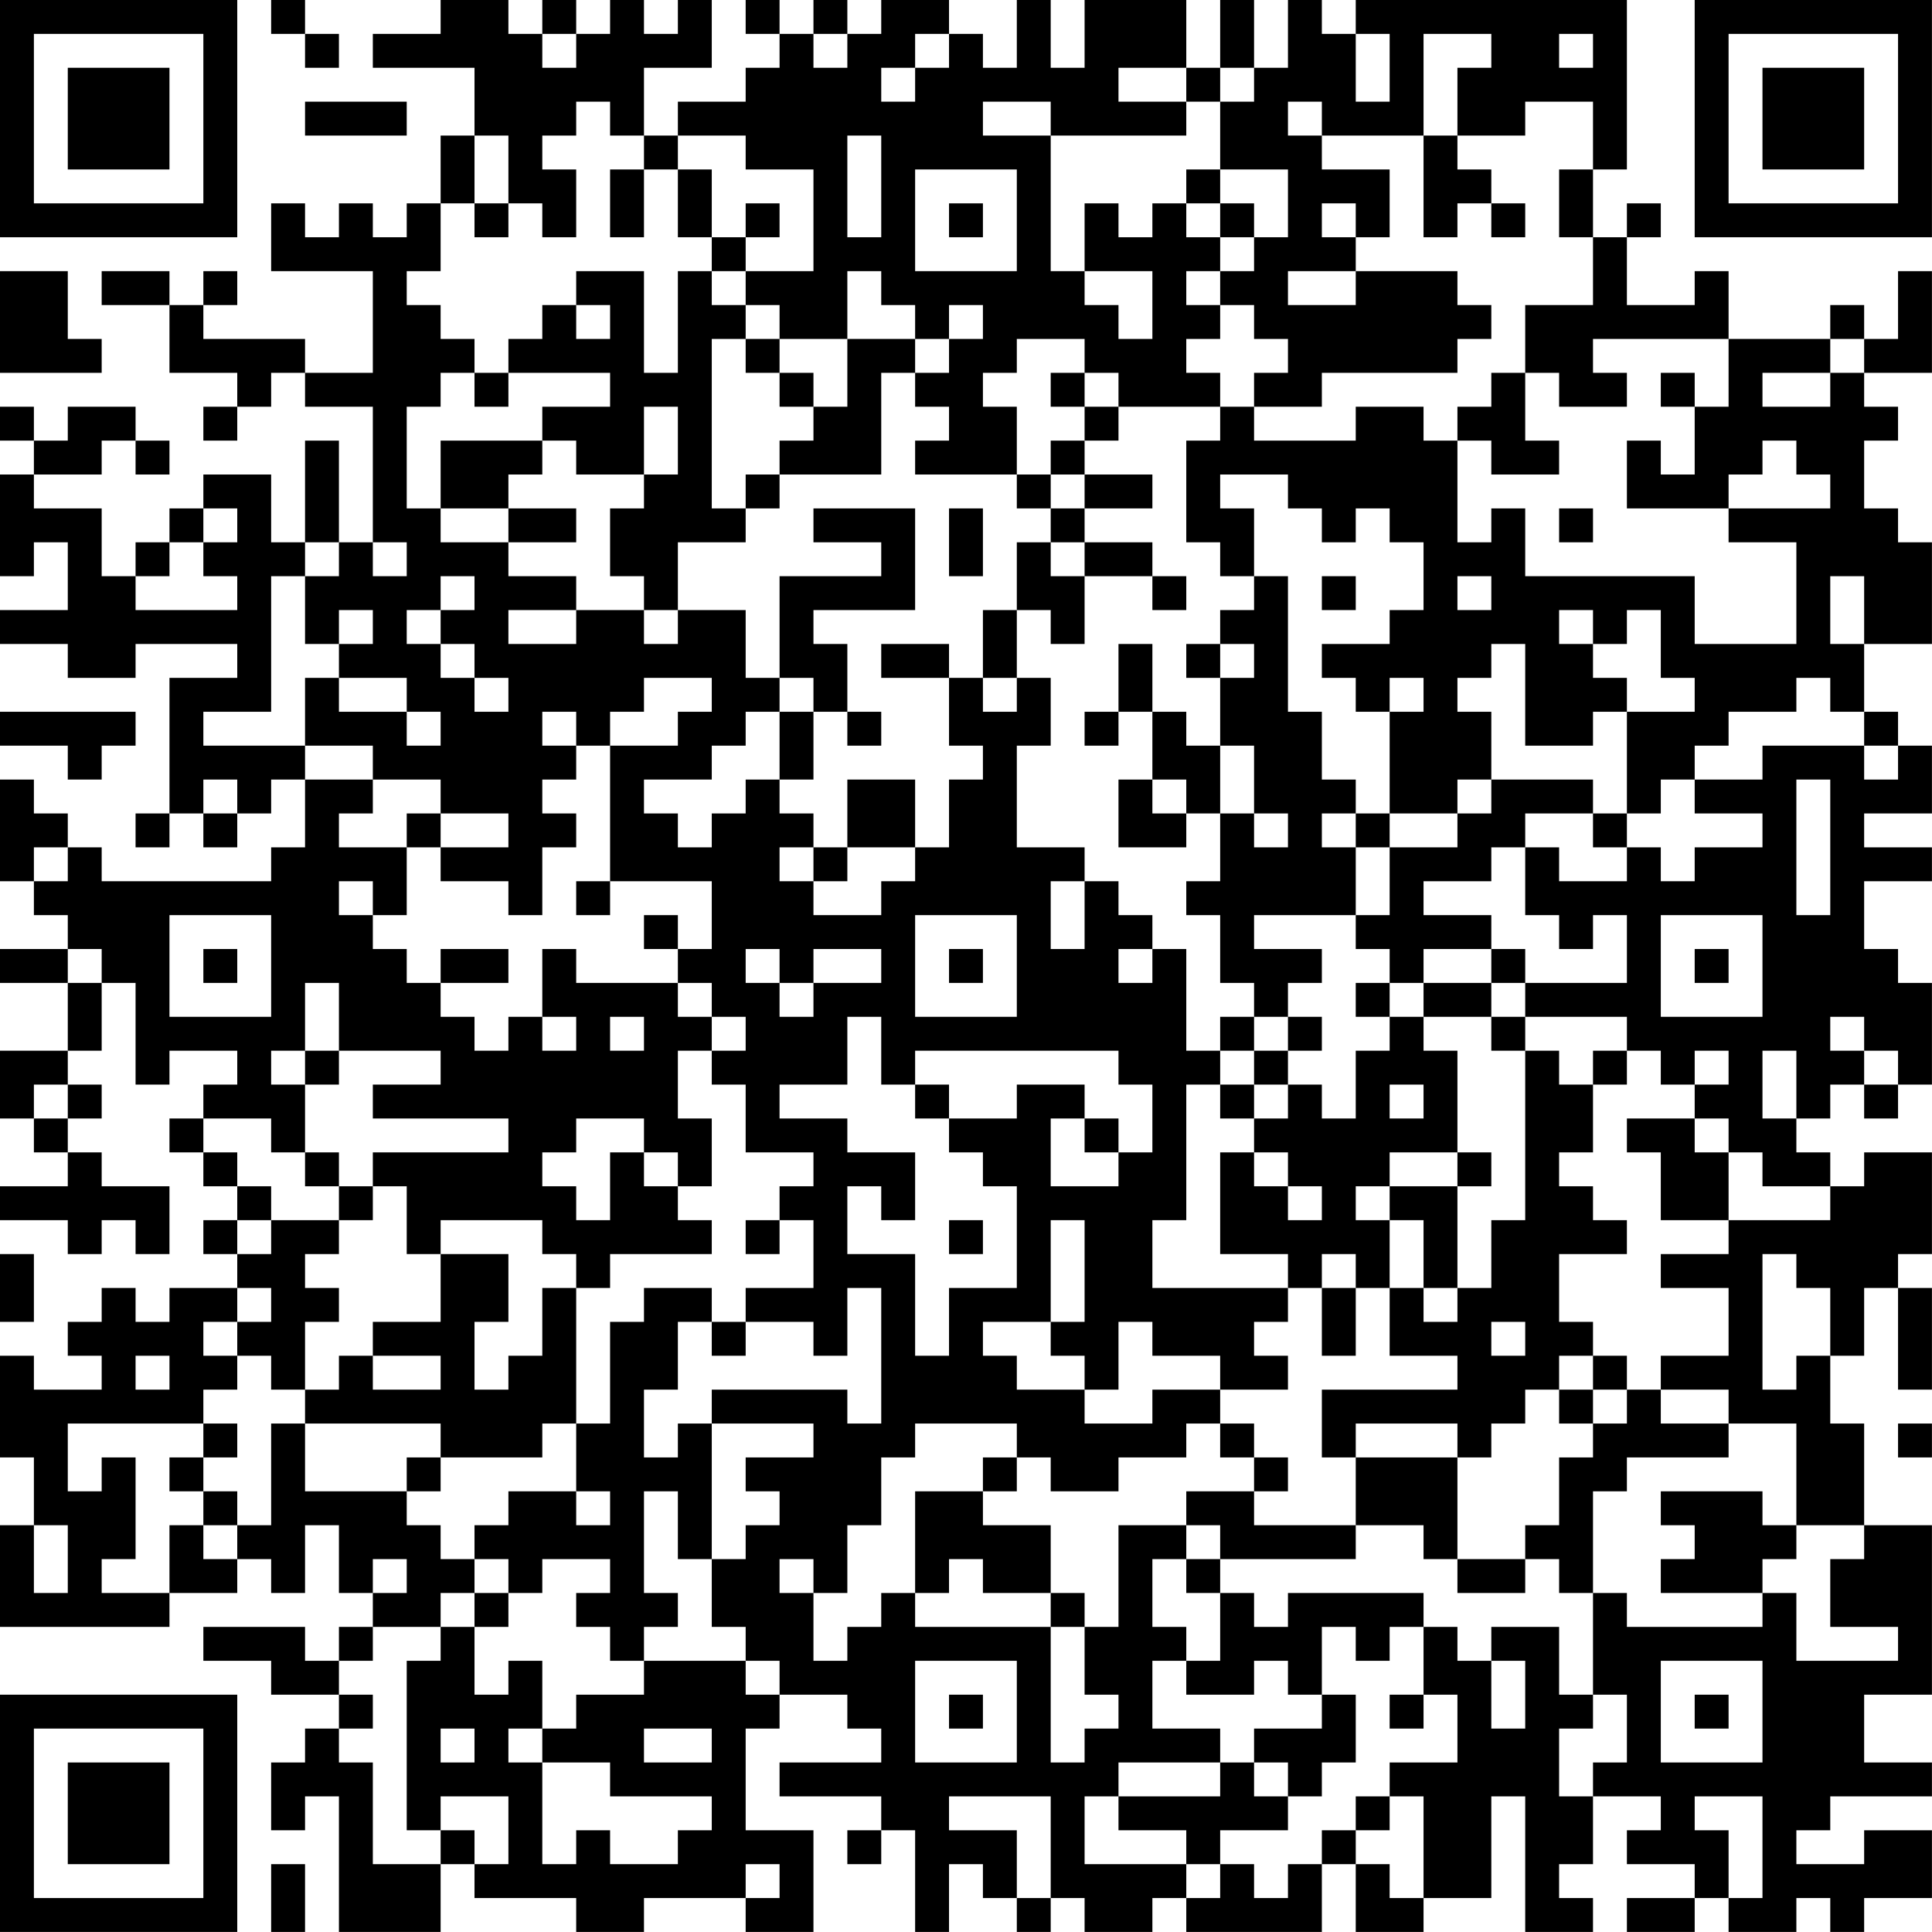 <?xml version="1.0" encoding="UTF-8"?>
<svg xmlns="http://www.w3.org/2000/svg" version="1.1" width="300" height="300" viewBox="0 0 300 300"><rect x="0" y="0" width="300" height="300" fill="#ffffff"/><g transform="scale(5.263)"><g transform="translate(0,0)"><path fill-rule="evenodd" d="M8 0L8 1L9 1L9 2L10 2L10 1L9 1L9 0ZM13 0L13 1L11 1L11 2L14 2L14 4L13 4L13 6L12 6L12 7L11 7L11 6L10 6L10 7L9 7L9 6L8 6L8 8L11 8L11 11L9 11L9 10L6 10L6 9L7 9L7 8L6 8L6 9L5 9L5 8L3 8L3 9L5 9L5 11L7 11L7 12L6 12L6 13L7 13L7 12L8 12L8 11L9 11L9 12L11 12L11 16L10 16L10 13L9 13L9 16L8 16L8 14L6 14L6 15L5 15L5 16L4 16L4 17L3 17L3 15L1 15L1 14L3 14L3 13L4 13L4 14L5 14L5 13L4 13L4 12L2 12L2 13L1 13L1 12L0 12L0 13L1 13L1 14L0 14L0 17L1 17L1 16L2 16L2 18L0 18L0 19L2 19L2 20L4 20L4 19L7 19L7 20L5 20L5 24L4 24L4 25L5 25L5 24L6 24L6 25L7 25L7 24L8 24L8 23L9 23L9 25L8 25L8 26L3 26L3 25L2 25L2 24L1 24L1 23L0 23L0 26L1 26L1 27L2 27L2 28L0 28L0 29L2 29L2 31L0 31L0 33L1 33L1 34L2 34L2 35L0 35L0 36L2 36L2 37L3 37L3 36L4 36L4 37L5 37L5 35L3 35L3 34L2 34L2 33L3 33L3 32L2 32L2 31L3 31L3 29L4 29L4 32L5 32L5 31L7 31L7 32L6 32L6 33L5 33L5 34L6 34L6 35L7 35L7 36L6 36L6 37L7 37L7 38L5 38L5 39L4 39L4 38L3 38L3 39L2 39L2 40L3 40L3 41L1 41L1 40L0 40L0 43L1 43L1 45L0 45L0 48L5 48L5 47L7 47L7 46L8 46L8 47L9 47L9 45L10 45L10 47L11 47L11 48L10 48L10 49L9 49L9 48L6 48L6 49L8 49L8 50L10 50L10 51L9 51L9 52L8 52L8 54L9 54L9 53L10 53L10 57L13 57L13 55L14 55L14 56L17 56L17 57L19 57L19 56L22 56L22 57L24 57L24 54L22 54L22 51L23 51L23 50L25 50L25 51L26 51L26 52L23 52L23 53L26 53L26 54L25 54L25 55L26 55L26 54L27 54L27 57L28 57L28 55L29 55L29 56L30 56L30 57L31 57L31 56L32 56L32 57L34 57L34 56L35 56L35 57L39 57L39 55L40 55L40 57L42 57L42 56L44 56L44 53L45 53L45 57L47 57L47 56L46 56L46 55L47 55L47 53L49 53L49 54L48 54L48 55L50 55L50 56L48 56L48 57L50 57L50 56L51 56L51 57L53 57L53 56L54 56L54 57L55 57L55 56L57 56L57 54L55 54L55 55L53 55L53 54L54 54L54 53L57 53L57 52L55 52L55 50L57 50L57 45L55 45L55 42L54 42L54 40L55 40L55 38L56 38L56 41L57 41L57 38L56 38L56 37L57 37L57 34L55 34L55 35L54 35L54 34L53 34L53 33L54 33L54 32L55 32L55 33L56 33L56 32L57 32L57 29L56 29L56 28L55 28L55 26L57 26L57 25L55 25L55 24L57 24L57 22L56 22L56 21L55 21L55 19L57 19L57 16L56 16L56 15L55 15L55 13L56 13L56 12L55 12L55 11L57 11L57 8L56 8L56 10L55 10L55 9L54 9L54 10L51 10L51 8L50 8L50 9L48 9L48 7L49 7L49 6L48 6L48 7L47 7L47 5L48 5L48 0L40 0L40 1L39 1L39 0L38 0L38 2L37 2L37 0L36 0L36 2L35 2L35 0L32 0L32 2L31 2L31 0L30 0L30 2L29 2L29 1L28 1L28 0L26 0L26 1L25 1L25 0L24 0L24 1L23 1L23 0L22 0L22 1L23 1L23 2L22 2L22 3L20 3L20 4L19 4L19 2L21 2L21 0L20 0L20 1L19 1L19 0L18 0L18 1L17 1L17 0L16 0L16 1L15 1L15 0ZM16 1L16 2L17 2L17 1ZM24 1L24 2L25 2L25 1ZM27 1L27 2L26 2L26 3L27 3L27 2L28 2L28 1ZM40 1L40 3L41 3L41 1ZM42 1L42 4L39 4L39 3L38 3L38 4L39 4L39 5L41 5L41 7L40 7L40 6L39 6L39 7L40 7L40 8L38 8L38 9L40 9L40 8L43 8L43 9L44 9L44 10L43 10L43 11L39 11L39 12L37 12L37 11L38 11L38 10L37 10L37 9L36 9L36 8L37 8L37 7L38 7L38 5L36 5L36 3L37 3L37 2L36 2L36 3L35 3L35 2L33 2L33 3L35 3L35 4L31 4L31 3L29 3L29 4L31 4L31 8L32 8L32 9L33 9L33 10L34 10L34 8L32 8L32 6L33 6L33 7L34 7L34 6L35 6L35 7L36 7L36 8L35 8L35 9L36 9L36 10L35 10L35 11L36 11L36 12L33 12L33 11L32 11L32 10L30 10L30 11L29 11L29 12L30 12L30 14L27 14L27 13L28 13L28 12L27 12L27 11L28 11L28 10L29 10L29 9L28 9L28 10L27 10L27 9L26 9L26 8L25 8L25 10L23 10L23 9L22 9L22 8L24 8L24 5L22 5L22 4L20 4L20 5L19 5L19 4L18 4L18 3L17 3L17 4L16 4L16 5L17 5L17 7L16 7L16 6L15 6L15 4L14 4L14 6L13 6L13 8L12 8L12 9L13 9L13 10L14 10L14 11L13 11L13 12L12 12L12 15L13 15L13 16L15 16L15 17L17 17L17 18L15 18L15 19L17 19L17 18L19 18L19 19L20 19L20 18L22 18L22 20L23 20L23 21L22 21L22 22L21 22L21 23L19 23L19 24L20 24L20 25L21 25L21 24L22 24L22 23L23 23L23 24L24 24L24 25L23 25L23 26L24 26L24 27L26 27L26 26L27 26L27 25L28 25L28 23L29 23L29 22L28 22L28 20L29 20L29 21L30 21L30 20L31 20L31 22L30 22L30 25L32 25L32 26L31 26L31 28L32 28L32 26L33 26L33 27L34 27L34 28L33 28L33 29L34 29L34 28L35 28L35 31L36 31L36 32L35 32L35 36L34 36L34 38L38 38L38 39L37 39L37 40L38 40L38 41L36 41L36 40L34 40L34 39L33 39L33 41L32 41L32 40L31 40L31 39L32 39L32 36L31 36L31 39L29 39L29 40L30 40L30 41L32 41L32 42L34 42L34 41L36 41L36 42L35 42L35 43L33 43L33 44L31 44L31 43L30 43L30 42L27 42L27 43L26 43L26 45L25 45L25 47L24 47L24 46L23 46L23 47L24 47L24 49L25 49L25 48L26 48L26 47L27 47L27 48L31 48L31 52L32 52L32 51L33 51L33 50L32 50L32 48L33 48L33 45L35 45L35 46L34 46L34 48L35 48L35 49L34 49L34 51L36 51L36 52L33 52L33 53L32 53L32 55L35 55L35 56L36 56L36 55L37 55L37 56L38 56L38 55L39 55L39 54L40 54L40 55L41 55L41 56L42 56L42 53L41 53L41 52L43 52L43 50L42 50L42 48L43 48L43 49L44 49L44 51L45 51L45 49L44 49L44 48L46 48L46 50L47 50L47 51L46 51L46 53L47 53L47 52L48 52L48 50L47 50L47 47L48 47L48 48L52 48L52 47L53 47L53 49L56 49L56 48L54 48L54 46L55 46L55 45L53 45L53 42L51 42L51 41L49 41L49 40L51 40L51 38L49 38L49 37L51 37L51 36L54 36L54 35L52 35L52 34L51 34L51 33L50 33L50 32L51 32L51 31L50 31L50 32L49 32L49 31L48 31L48 30L45 30L45 29L48 29L48 27L47 27L47 28L46 28L46 27L45 27L45 25L46 25L46 26L48 26L48 25L49 25L49 26L50 26L50 25L52 25L52 24L50 24L50 23L52 23L52 22L55 22L55 23L56 23L56 22L55 22L55 21L54 21L54 20L53 20L53 21L51 21L51 22L50 22L50 23L49 23L49 24L48 24L48 21L50 21L50 20L49 20L49 18L48 18L48 19L47 19L47 18L46 18L46 19L47 19L47 20L48 20L48 21L47 21L47 22L45 22L45 19L44 19L44 20L43 20L43 21L44 21L44 23L43 23L43 24L41 24L41 21L42 21L42 20L41 20L41 21L40 21L40 20L39 20L39 19L41 19L41 18L42 18L42 16L41 16L41 15L40 15L40 16L39 16L39 15L38 15L38 14L36 14L36 15L37 15L37 17L36 17L36 16L35 16L35 13L36 13L36 12L37 12L37 13L40 13L40 12L42 12L42 13L43 13L43 16L44 16L44 15L45 15L45 17L50 17L50 19L53 19L53 16L51 16L51 15L54 15L54 14L53 14L53 13L52 13L52 14L51 14L51 15L48 15L48 13L49 13L49 14L50 14L50 12L51 12L51 10L47 10L47 11L48 11L48 12L46 12L46 11L45 11L45 9L47 9L47 7L46 7L46 5L47 5L47 3L45 3L45 4L43 4L43 2L44 2L44 1ZM46 1L46 2L47 2L47 1ZM9 3L9 4L12 4L12 3ZM25 4L25 7L26 7L26 4ZM42 4L42 7L43 7L43 6L44 6L44 7L45 7L45 6L44 6L44 5L43 5L43 4ZM18 5L18 7L19 7L19 5ZM20 5L20 7L21 7L21 8L20 8L20 11L19 11L19 8L17 8L17 9L16 9L16 10L15 10L15 11L14 11L14 12L15 12L15 11L18 11L18 12L16 12L16 13L13 13L13 15L15 15L15 16L17 16L17 15L15 15L15 14L16 14L16 13L17 13L17 14L19 14L19 15L18 15L18 17L19 17L19 18L20 18L20 16L22 16L22 15L23 15L23 14L26 14L26 11L27 11L27 10L25 10L25 12L24 12L24 11L23 11L23 10L22 10L22 9L21 9L21 8L22 8L22 7L23 7L23 6L22 6L22 7L21 7L21 5ZM27 5L27 8L30 8L30 5ZM35 5L35 6L36 6L36 7L37 7L37 6L36 6L36 5ZM14 6L14 7L15 7L15 6ZM28 6L28 7L29 7L29 6ZM0 8L0 11L3 11L3 10L2 10L2 8ZM17 9L17 10L18 10L18 9ZM21 10L21 15L22 15L22 14L23 14L23 13L24 13L24 12L23 12L23 11L22 11L22 10ZM54 10L54 11L52 11L52 12L54 12L54 11L55 11L55 10ZM31 11L31 12L32 12L32 13L31 13L31 14L30 14L30 15L31 15L31 16L30 16L30 18L29 18L29 20L30 20L30 18L31 18L31 19L32 19L32 17L34 17L34 18L35 18L35 17L34 17L34 16L32 16L32 15L34 15L34 14L32 14L32 13L33 13L33 12L32 12L32 11ZM44 11L44 12L43 12L43 13L44 13L44 14L46 14L46 13L45 13L45 11ZM49 11L49 12L50 12L50 11ZM19 12L19 14L20 14L20 12ZM31 14L31 15L32 15L32 14ZM6 15L6 16L5 16L5 17L4 17L4 18L7 18L7 17L6 17L6 16L7 16L7 15ZM24 15L24 16L26 16L26 17L23 17L23 20L24 20L24 21L23 21L23 23L24 23L24 21L25 21L25 22L26 22L26 21L25 21L25 19L24 19L24 18L27 18L27 15ZM28 15L28 17L29 17L29 15ZM46 15L46 16L47 16L47 15ZM9 16L9 17L8 17L8 21L6 21L6 22L9 22L9 23L11 23L11 24L10 24L10 25L12 25L12 27L11 27L11 26L10 26L10 27L11 27L11 28L12 28L12 29L13 29L13 30L14 30L14 31L15 31L15 30L16 30L16 31L17 31L17 30L16 30L16 28L17 28L17 29L20 29L20 30L21 30L21 31L20 31L20 33L21 33L21 35L20 35L20 34L19 34L19 33L17 33L17 34L16 34L16 35L17 35L17 36L18 36L18 34L19 34L19 35L20 35L20 36L21 36L21 37L18 37L18 38L17 38L17 37L16 37L16 36L13 36L13 37L12 37L12 35L11 35L11 34L15 34L15 33L11 33L11 32L13 32L13 31L10 31L10 29L9 29L9 31L8 31L8 32L9 32L9 34L8 34L8 33L6 33L6 34L7 34L7 35L8 35L8 36L7 36L7 37L8 37L8 36L10 36L10 37L9 37L9 38L10 38L10 39L9 39L9 41L8 41L8 40L7 40L7 39L8 39L8 38L7 38L7 39L6 39L6 40L7 40L7 41L6 41L6 42L2 42L2 44L3 44L3 43L4 43L4 46L3 46L3 47L5 47L5 45L6 45L6 46L7 46L7 45L8 45L8 42L9 42L9 44L12 44L12 45L13 45L13 46L14 46L14 47L13 47L13 48L11 48L11 49L10 49L10 50L11 50L11 51L10 51L10 52L11 52L11 55L13 55L13 54L14 54L14 55L15 55L15 53L13 53L13 54L12 54L12 49L13 49L13 48L14 48L14 50L15 50L15 49L16 49L16 51L15 51L15 52L16 52L16 55L17 55L17 54L18 54L18 55L20 55L20 54L21 54L21 53L18 53L18 52L16 52L16 51L17 51L17 50L19 50L19 49L22 49L22 50L23 50L23 49L22 49L22 48L21 48L21 46L22 46L22 45L23 45L23 44L22 44L22 43L24 43L24 42L21 42L21 41L25 41L25 42L26 42L26 38L25 38L25 40L24 40L24 39L22 39L22 38L24 38L24 36L23 36L23 35L24 35L24 34L22 34L22 32L21 32L21 31L22 31L22 30L21 30L21 29L20 29L20 28L21 28L21 26L18 26L18 22L20 22L20 21L21 21L21 20L19 20L19 21L18 21L18 22L17 22L17 21L16 21L16 22L17 22L17 23L16 23L16 24L17 24L17 25L16 25L16 27L15 27L15 26L13 26L13 25L15 25L15 24L13 24L13 23L11 23L11 22L9 22L9 20L10 20L10 21L12 21L12 22L13 22L13 21L12 21L12 20L10 20L10 19L11 19L11 18L10 18L10 19L9 19L9 17L10 17L10 16ZM11 16L11 17L12 17L12 16ZM31 16L31 17L32 17L32 16ZM13 17L13 18L12 18L12 19L13 19L13 20L14 20L14 21L15 21L15 20L14 20L14 19L13 19L13 18L14 18L14 17ZM37 17L37 18L36 18L36 19L35 19L35 20L36 20L36 22L35 22L35 21L34 21L34 19L33 19L33 21L32 21L32 22L33 22L33 21L34 21L34 23L33 23L33 25L35 25L35 24L36 24L36 26L35 26L35 27L36 27L36 29L37 29L37 30L36 30L36 31L37 31L37 32L36 32L36 33L37 33L37 34L36 34L36 37L38 37L38 38L39 38L39 40L40 40L40 38L41 38L41 40L43 40L43 41L39 41L39 43L40 43L40 45L37 45L37 44L38 44L38 43L37 43L37 42L36 42L36 43L37 43L37 44L35 44L35 45L36 45L36 46L35 46L35 47L36 47L36 49L35 49L35 50L37 50L37 49L38 49L38 50L39 50L39 51L37 51L37 52L36 52L36 53L33 53L33 54L35 54L35 55L36 55L36 54L38 54L38 53L39 53L39 52L40 52L40 50L39 50L39 48L40 48L40 49L41 49L41 48L42 48L42 47L38 47L38 48L37 48L37 47L36 47L36 46L40 46L40 45L42 45L42 46L43 46L43 47L45 47L45 46L46 46L46 47L47 47L47 44L48 44L48 43L51 43L51 42L49 42L49 41L48 41L48 40L47 40L47 39L46 39L46 37L48 37L48 36L47 36L47 35L46 35L46 34L47 34L47 32L48 32L48 31L47 31L47 32L46 32L46 31L45 31L45 30L44 30L44 29L45 29L45 28L44 28L44 27L42 27L42 26L44 26L44 25L45 25L45 24L47 24L47 25L48 25L48 24L47 24L47 23L44 23L44 24L43 24L43 25L41 25L41 24L40 24L40 23L39 23L39 21L38 21L38 17ZM39 17L39 18L40 18L40 17ZM43 17L43 18L44 18L44 17ZM54 17L54 19L55 19L55 17ZM26 19L26 20L28 20L28 19ZM36 19L36 20L37 20L37 19ZM0 21L0 22L2 22L2 23L3 23L3 22L4 22L4 21ZM36 22L36 24L37 24L37 25L38 25L38 24L37 24L37 22ZM6 23L6 24L7 24L7 23ZM25 23L25 25L24 25L24 26L25 26L25 25L27 25L27 23ZM34 23L34 24L35 24L35 23ZM53 23L53 27L54 27L54 23ZM12 24L12 25L13 25L13 24ZM39 24L39 25L40 25L40 27L37 27L37 28L39 28L39 29L38 29L38 30L37 30L37 31L38 31L38 32L37 32L37 33L38 33L38 32L39 32L39 33L40 33L40 31L41 31L41 30L42 30L42 31L43 31L43 34L41 34L41 35L40 35L40 36L41 36L41 38L42 38L42 39L43 39L43 38L44 38L44 36L45 36L45 31L44 31L44 30L42 30L42 29L44 29L44 28L42 28L42 29L41 29L41 28L40 28L40 27L41 27L41 25L40 25L40 24ZM1 25L1 26L2 26L2 25ZM17 26L17 27L18 27L18 26ZM5 27L5 30L8 30L8 27ZM19 27L19 28L20 28L20 27ZM27 27L27 30L30 30L30 27ZM49 27L49 30L52 30L52 27ZM2 28L2 29L3 29L3 28ZM6 28L6 29L7 29L7 28ZM13 28L13 29L15 29L15 28ZM22 28L22 29L23 29L23 30L24 30L24 29L26 29L26 28L24 28L24 29L23 29L23 28ZM28 28L28 29L29 29L29 28ZM50 28L50 29L51 29L51 28ZM40 29L40 30L41 30L41 29ZM18 30L18 31L19 31L19 30ZM25 30L25 32L23 32L23 33L25 33L25 34L27 34L27 36L26 36L26 35L25 35L25 37L27 37L27 40L28 40L28 38L30 38L30 35L29 35L29 34L28 34L28 33L30 33L30 32L32 32L32 33L31 33L31 35L33 35L33 34L34 34L34 32L33 32L33 31L27 31L27 32L26 32L26 30ZM38 30L38 31L39 31L39 30ZM54 30L54 31L55 31L55 32L56 32L56 31L55 31L55 30ZM9 31L9 32L10 32L10 31ZM52 31L52 33L53 33L53 31ZM1 32L1 33L2 33L2 32ZM27 32L27 33L28 33L28 32ZM41 32L41 33L42 33L42 32ZM32 33L32 34L33 34L33 33ZM48 33L48 34L49 34L49 36L51 36L51 34L50 34L50 33ZM9 34L9 35L10 35L10 36L11 36L11 35L10 35L10 34ZM37 34L37 35L38 35L38 36L39 36L39 35L38 35L38 34ZM43 34L43 35L41 35L41 36L42 36L42 38L43 38L43 35L44 35L44 34ZM22 36L22 37L23 37L23 36ZM28 36L28 37L29 37L29 36ZM0 37L0 39L1 39L1 37ZM13 37L13 39L11 39L11 40L10 40L10 41L9 41L9 42L13 42L13 43L12 43L12 44L13 44L13 43L16 43L16 42L17 42L17 44L15 44L15 45L14 45L14 46L15 46L15 47L14 47L14 48L15 48L15 47L16 47L16 46L18 46L18 47L17 47L17 48L18 48L18 49L19 49L19 48L20 48L20 47L19 47L19 44L20 44L20 46L21 46L21 42L20 42L20 43L19 43L19 41L20 41L20 39L21 39L21 40L22 40L22 39L21 39L21 38L19 38L19 39L18 39L18 42L17 42L17 38L16 38L16 40L15 40L15 41L14 41L14 39L15 39L15 37ZM39 37L39 38L40 38L40 37ZM52 37L52 41L53 41L53 40L54 40L54 38L53 38L53 37ZM44 39L44 40L45 40L45 39ZM4 40L4 41L5 41L5 40ZM11 40L11 41L13 41L13 40ZM46 40L46 41L45 41L45 42L44 42L44 43L43 43L43 42L40 42L40 43L43 43L43 46L45 46L45 45L46 45L46 43L47 43L47 42L48 42L48 41L47 41L47 40ZM46 41L46 42L47 42L47 41ZM6 42L6 43L5 43L5 44L6 44L6 45L7 45L7 44L6 44L6 43L7 43L7 42ZM56 42L56 43L57 43L57 42ZM29 43L29 44L27 44L27 47L28 47L28 46L29 46L29 47L31 47L31 48L32 48L32 47L31 47L31 45L29 45L29 44L30 44L30 43ZM17 44L17 45L18 45L18 44ZM49 44L49 45L50 45L50 46L49 46L49 47L52 47L52 46L53 46L53 45L52 45L52 44ZM1 45L1 47L2 47L2 45ZM11 46L11 47L12 47L12 46ZM27 49L27 52L30 52L30 49ZM49 49L49 52L52 52L52 49ZM28 50L28 51L29 51L29 50ZM41 50L41 51L42 51L42 50ZM50 50L50 51L51 51L51 50ZM13 51L13 52L14 52L14 51ZM19 51L19 52L21 52L21 51ZM37 52L37 53L38 53L38 52ZM28 53L28 54L30 54L30 56L31 56L31 53ZM40 53L40 54L41 54L41 53ZM50 53L50 54L51 54L51 56L52 56L52 53ZM8 55L8 57L9 57L9 55ZM22 55L22 56L23 56L23 55ZM0 0L0 7L7 7L7 0ZM1 1L1 6L6 6L6 1ZM2 2L2 5L5 5L5 2ZM50 0L50 7L57 7L57 0ZM51 1L51 6L56 6L56 1ZM52 2L52 5L55 5L55 2ZM0 50L0 57L7 57L7 50ZM1 51L1 56L6 56L6 51ZM2 52L2 55L5 55L5 52Z" fill="#000000"/></g></g></svg>
